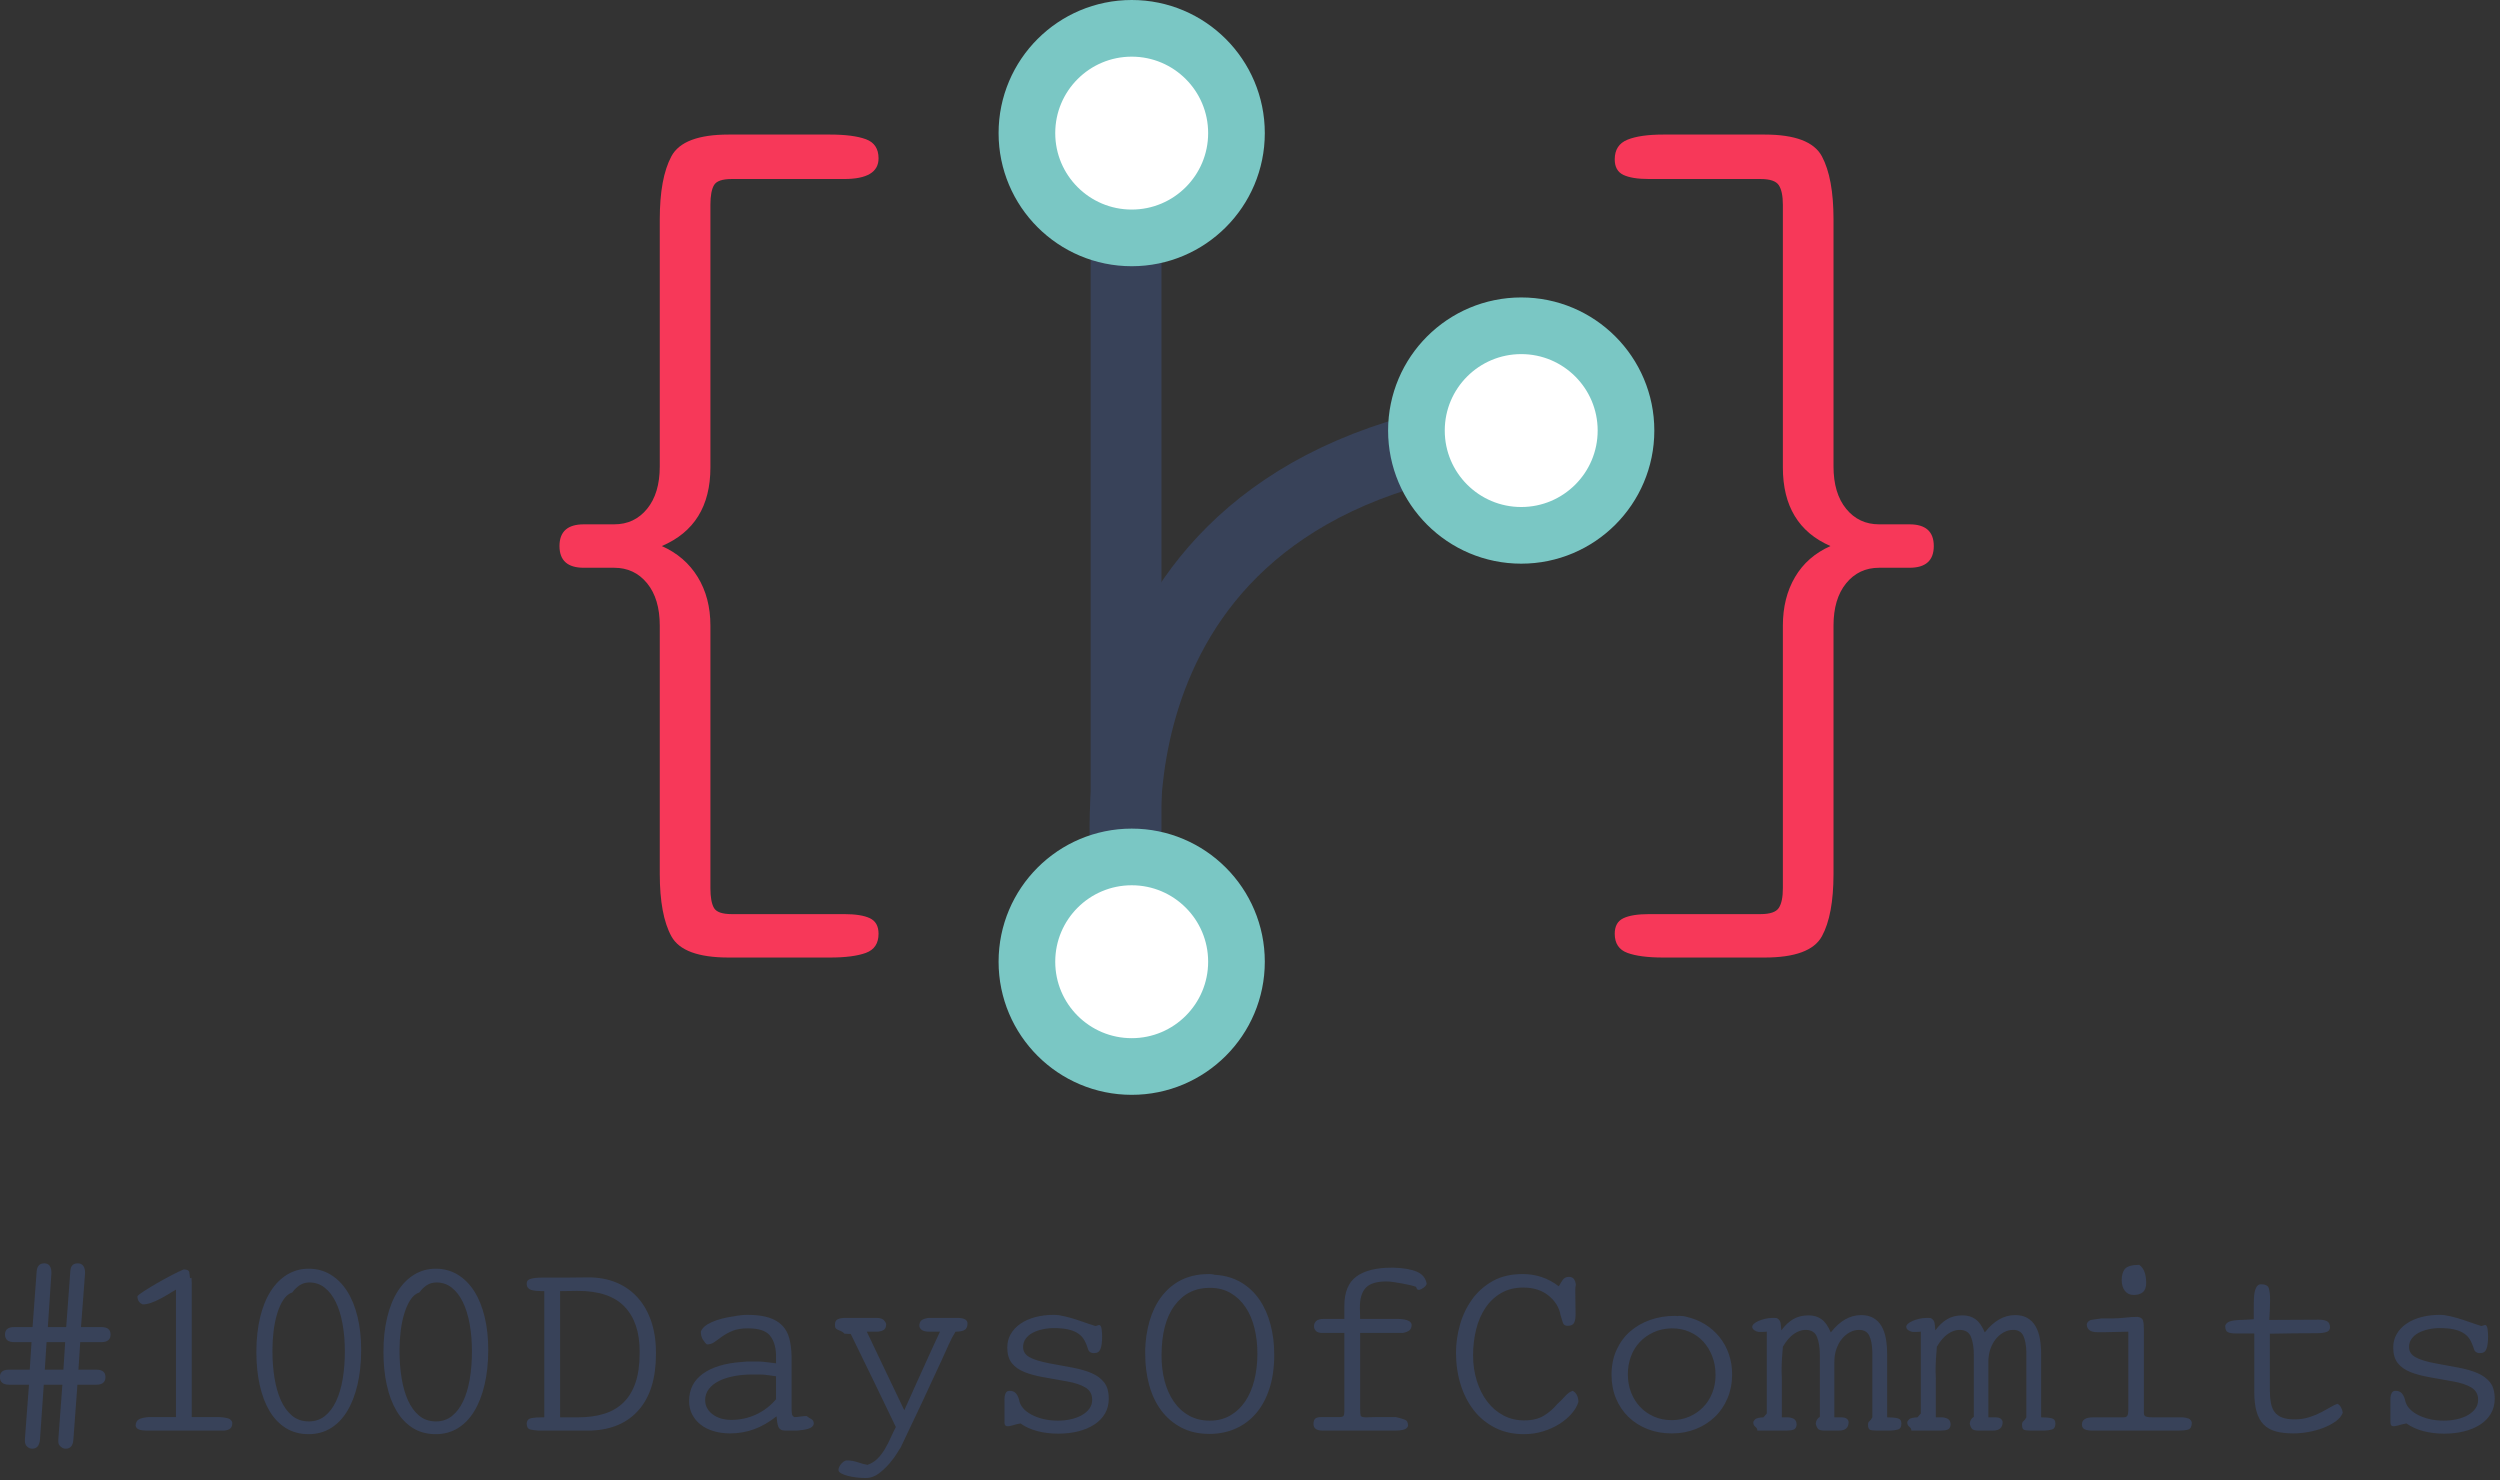 <?xml version="1.0" encoding="UTF-8" standalone="no"?>
<svg width="353px" height="209px" viewBox="0 0 353 209" version="1.1" xmlns="http://www.w3.org/2000/svg" xmlns:xlink="http://www.w3.org/1999/xlink">
    <rect x="0" y="0" width="353" height="209" fill="#333333" stroke="none"/>
    <!-- Generator: Sketch 39.1 (31720) - http://www.bohemiancoding.com/sketch -->
    <title>V1-Logo+Text</title>
    <desc>Created with Sketch.</desc>
    <defs></defs>
    <g id="Page1" stroke="none" stroke-width="1" fill="none" fill-rule="evenodd">
        <g id="V1" transform="translate(-25, -47)">
            <g id="V1-Logo+Text" transform="translate(24, 51)">
                <g id="logo" transform="translate(80, 0)">
                    <g id="Group" transform="translate(66, 0)">
                        <path d="M14,9 L14,141.492" id="Path-2" stroke="#384259" stroke-width="10" stroke-linecap="round" stroke-linejoin="round"></path>
                        <path d="M14.107,140.443 L14.107,117.912 C14.107,117.912 6.422,60.754 74.652,56.406" id="Path-3" stroke="#384259" stroke-width="10" stroke-linecap="round" stroke-linejoin="round"></path>
                        <path d="M14.8,146.59 C6.628,146.59 0,139.969 0,131.795 C0,123.621 6.628,117 14.8,117 C22.962,117 29.59,123.621 29.59,131.795 C29.59,139.969 22.962,146.59 14.8,146.59 Z" id="Fill-14" stroke="#7AC7C4" stroke-width="8" fill="#FFFFFF"></path>
                        <path d="M29.59,14.795 C29.59,22.969 22.962,29.59 14.8,29.59 C6.628,29.59 0,22.969 0,14.795 C0,6.621 6.628,0 14.8,0 C22.962,0 29.59,6.621 29.59,14.795" id="Fill-14" stroke="#7AC7C4" stroke-width="8" fill="#FFFFFF"></path>
                        <path d="M84.59,56.795 C84.59,64.969 77.962,71.59 69.8,71.59 C61.628,71.59 55,64.969 55,56.795 C55,48.621 61.628,42 69.8,42 C77.962,42 84.59,48.621 84.59,56.795" id="Fill-14" stroke="#7AC7C4" stroke-width="8" fill="#FFFFFF"></path>
                    </g>
                    <path d="M172.741,24.927 C172.741,23.662 172.551,22.737 172.169,22.153 C171.788,21.569 170.93,21.277 169.595,21.277 L153.863,21.277 C152.242,21.277 151.026,21.083 150.216,20.693 C149.405,20.304 149,19.574 149,18.504 C149,17.141 149.596,16.217 150.788,15.73 C151.98,15.243 153.672,15 155.865,15 L170.167,15 C174.458,15 177.151,16.022 178.248,18.066 C179.344,20.109 179.892,23.078 179.892,26.971 L179.892,61.861 C179.892,64.392 180.488,66.387 181.68,67.847 C182.872,69.306 184.421,70.036 186.328,70.036 L190.619,70.036 C192.907,70.036 194.051,71.058 194.051,73.102 C194.051,75.146 192.907,76.168 190.619,76.168 L186.328,76.168 C184.421,76.168 182.872,76.898 181.68,78.357 C180.488,79.817 179.892,81.812 179.892,84.343 L179.892,119.379 C179.892,123.272 179.344,126.216 178.248,128.211 C177.151,130.206 174.458,131.204 170.167,131.204 L155.865,131.204 C153.672,131.204 151.98,130.985 150.788,130.547 C149.596,130.109 149,129.209 149,127.846 C149,126.776 149.405,126.046 150.216,125.657 C151.026,125.267 152.242,125.073 153.863,125.073 L169.595,125.073 C170.93,125.073 171.788,124.781 172.169,124.197 C172.551,123.613 172.741,122.688 172.741,121.423 L172.741,84.343 C172.741,81.715 173.313,79.428 174.458,77.482 C175.602,75.535 177.27,74.075 179.463,73.102 C174.982,71.156 172.741,67.457 172.741,62.007 L172.741,24.927 Z" id="}" fill="#F73859"></path>
                    <path d="M21.31,121.423 C21.31,122.688 21.477,123.613 21.811,124.197 C22.144,124.781 22.979,125.073 24.313,125.073 L40.189,125.073 C41.81,125.073 43.025,125.267 43.836,125.657 C44.646,126.046 45.051,126.776 45.051,127.846 C45.051,129.209 44.456,130.109 43.264,130.547 C42.072,130.985 40.379,131.204 38.186,131.204 L23.884,131.204 C19.594,131.204 16.9,130.206 15.804,128.211 C14.707,126.216 14.159,123.272 14.159,119.379 L14.159,84.343 C14.159,81.812 13.563,79.817 12.371,78.357 C11.179,76.898 9.63,76.168 7.723,76.168 L3.432,76.168 C1.144,76.168 0,75.146 0,73.102 C0,71.058 1.144,70.036 3.432,70.036 L7.723,70.036 C9.63,70.036 11.179,69.306 12.371,67.847 C13.563,66.387 14.159,64.392 14.159,61.861 L14.159,26.971 C14.159,23.078 14.707,20.109 15.804,18.066 C16.9,16.022 19.594,15 23.884,15 L38.186,15 C40.379,15 42.072,15.219 43.264,15.657 C44.456,16.095 45.051,16.995 45.051,18.358 C45.051,20.304 43.431,21.277 40.189,21.277 L24.313,21.277 C22.979,21.277 22.144,21.569 21.811,22.153 C21.477,22.737 21.31,23.662 21.31,24.927 L21.31,62.007 C21.31,67.457 19.022,71.156 14.445,73.102 C16.638,74.075 18.33,75.535 19.522,77.482 C20.714,79.428 21.31,81.715 21.31,84.343 L21.31,121.423 Z" id="{" fill="#F73859"></path>
                </g>
                <path d="M9.808,191.52 L9.232,199.296 L9.232,199.584 C9.232,199.848 9.346,200.076 9.574,200.268 C9.802,200.46 10.036,200.556 10.276,200.556 C10.924,200.556 11.284,200.148 11.356,199.332 C11.452,198.012 11.548,196.71 11.644,195.426 C11.74,194.142 11.836,192.84 11.932,191.52 L14.596,191.52 C15.46,191.52 15.892,191.16 15.892,190.44 C15.892,189.744 15.46,189.396 14.596,189.396 L12.076,189.396 C12.124,188.676 12.166,188.028 12.202,187.452 C12.238,186.876 12.28,186.228 12.328,185.508 L15.316,185.508 C16.18,185.508 16.612,185.148 16.612,184.428 C16.612,183.732 16.18,183.384 15.316,183.384 L12.436,183.384 L13.012,175.752 C13.012,174.84 12.664,174.384 11.968,174.384 C11.296,174.384 10.948,174.78 10.924,175.572 C10.828,176.892 10.732,178.194 10.636,179.478 C10.54,180.762 10.444,182.064 10.348,183.384 L7.756,183.384 L8.26,175.752 C8.26,174.84 7.924,174.384 7.252,174.384 C6.58,174.384 6.22,174.78 6.172,175.572 C6.076,176.892 5.98,178.194 5.884,179.478 C5.788,180.762 5.692,182.064 5.596,183.384 L3.004,183.384 C2.14,183.384 1.708,183.732 1.708,184.428 C1.708,185.148 2.14,185.508 3.004,185.508 L5.452,185.508 C5.404,186.228 5.362,186.876 5.326,187.452 C5.29,188.028 5.248,188.676 5.2,189.396 L2.284,189.396 C1.42,189.396 0.988,189.744 0.988,190.44 C0.988,191.16 1.42,191.52 2.284,191.52 L5.092,191.52 L4.516,199.188 L4.516,199.476 C4.516,199.788 4.618,200.046 4.822,200.25 C5.026,200.454 5.272,200.556 5.56,200.556 C6.184,200.556 6.544,200.148 6.64,199.332 C6.736,198.012 6.826,196.71 6.91,195.426 C6.994,194.142 7.084,192.84 7.18,191.52 L9.808,191.52 Z M7.576,185.508 L10.204,185.508 C10.156,186.228 10.114,186.876 10.078,187.452 C10.042,188.028 10,188.676 9.952,189.396 L7.324,189.396 C7.372,188.676 7.414,188.028 7.45,187.452 C7.486,186.876 7.528,186.228 7.576,185.508 L7.576,185.508 Z M28.04,176.436 C27.992,176.436 27.956,176.442 27.932,176.454 C27.908,176.466 27.872,176.472 27.824,176.472 C27.8,176.136 27.764,175.848 27.716,175.608 C27.668,175.368 27.404,175.248 26.924,175.248 C26.516,175.416 25.964,175.68 25.268,176.04 C24.572,176.4 23.882,176.778 23.198,177.174 C22.514,177.57 21.902,177.942 21.362,178.29 C20.822,178.638 20.504,178.884 20.408,179.028 C20.408,179.604 20.66,179.988 21.164,180.18 C21.524,180.18 21.908,180.108 22.316,179.964 C22.724,179.82 23.126,179.646 23.522,179.442 C23.918,179.238 24.314,179.016 24.71,178.776 C25.106,178.536 25.484,178.308 25.844,178.092 L25.844,196.092 L21.992,196.092 C21.368,196.14 20.906,196.248 20.606,196.416 C20.306,196.584 20.156,196.884 20.156,197.316 C20.204,197.58 20.366,197.76 20.642,197.856 C20.918,197.952 21.26,198 21.668,198 L32.684,198 C33.092,197.952 33.38,197.844 33.548,197.676 C33.716,197.508 33.8,197.244 33.8,196.884 C33.728,196.572 33.53,196.368 33.206,196.272 C32.882,196.176 32.48,196.116 32,196.092 L28.076,196.092 L28.076,178.056 L28.076,177.246 C28.076,176.97 28.064,176.7 28.04,176.436 L28.04,176.436 Z M51.996,186.588 C51.996,184.908 51.828,183.366 51.492,181.962 C51.156,180.558 50.67,179.352 50.034,178.344 C49.398,177.336 48.618,176.55 47.694,175.986 C46.77,175.422 45.732,175.14 44.58,175.14 C43.476,175.14 42.468,175.416 41.556,175.968 C40.644,176.52 39.864,177.306 39.216,178.326 C38.568,179.346 38.07,180.582 37.722,182.034 C37.374,183.486 37.2,185.112 37.2,186.912 C37.2,188.592 37.356,190.14 37.668,191.556 C37.98,192.972 38.442,194.196 39.054,195.228 C39.666,196.26 40.434,197.064 41.358,197.64 C42.282,198.216 43.356,198.504 44.58,198.504 C45.732,198.504 46.764,198.228 47.676,197.676 C48.588,197.124 49.362,196.332 49.998,195.3 C50.634,194.268 51.126,193.014 51.474,191.538 C51.822,190.062 51.996,188.412 51.996,186.588 L51.996,186.588 Z M44.688,177.084 C45.504,177.084 46.224,177.33 46.848,177.822 C47.472,178.314 47.994,178.992 48.414,179.856 C48.834,180.72 49.152,181.746 49.368,182.934 C49.584,184.122 49.692,185.412 49.692,186.804 L49.692,186.84 C49.692,188.232 49.59,189.528 49.386,190.728 C49.182,191.928 48.87,192.972 48.45,193.86 C48.03,194.748 47.502,195.444 46.866,195.948 C46.23,196.452 45.48,196.704 44.616,196.704 C43.68,196.704 42.888,196.434 42.24,195.894 C41.592,195.354 41.064,194.628 40.656,193.716 C40.248,192.804 39.948,191.748 39.756,190.548 C39.564,189.348 39.468,188.088 39.468,186.768 L39.468,186.588 C39.468,185.724 39.522,184.848 39.63,183.96 C39.738,183.072 39.906,182.25 40.134,181.494 C40.362,180.738 40.65,180.09 40.998,179.55 C41.346,179.01 41.772,178.656 42.276,178.488 C42.588,178.056 42.942,177.714 43.338,177.462 C43.734,177.21 44.184,177.084 44.688,177.084 L44.688,177.084 Z M69.94,186.588 C69.94,184.908 69.772,183.366 69.436,181.962 C69.1,180.558 68.614,179.352 67.978,178.344 C67.342,177.336 66.562,176.55 65.638,175.986 C64.714,175.422 63.676,175.14 62.524,175.14 C61.42,175.14 60.412,175.416 59.5,175.968 C58.588,176.52 57.808,177.306 57.16,178.326 C56.512,179.346 56.014,180.582 55.666,182.034 C55.318,183.486 55.144,185.112 55.144,186.912 C55.144,188.592 55.3,190.14 55.612,191.556 C55.924,192.972 56.386,194.196 56.998,195.228 C57.61,196.26 58.378,197.064 59.302,197.64 C60.226,198.216 61.3,198.504 62.524,198.504 C63.676,198.504 64.708,198.228 65.62,197.676 C66.532,197.124 67.306,196.332 67.942,195.3 C68.578,194.268 69.07,193.014 69.418,191.538 C69.766,190.062 69.94,188.412 69.94,186.588 L69.94,186.588 Z M62.632,177.084 C63.448,177.084 64.168,177.33 64.792,177.822 C65.416,178.314 65.938,178.992 66.358,179.856 C66.778,180.72 67.096,181.746 67.312,182.934 C67.528,184.122 67.636,185.412 67.636,186.804 L67.636,186.84 C67.636,188.232 67.534,189.528 67.33,190.728 C67.126,191.928 66.814,192.972 66.394,193.86 C65.974,194.748 65.446,195.444 64.81,195.948 C64.174,196.452 63.424,196.704 62.56,196.704 C61.624,196.704 60.832,196.434 60.184,195.894 C59.536,195.354 59.008,194.628 58.6,193.716 C58.192,192.804 57.892,191.748 57.7,190.548 C57.508,189.348 57.412,188.088 57.412,186.768 L57.412,186.588 C57.412,185.724 57.466,184.848 57.574,183.96 C57.682,183.072 57.85,182.25 58.078,181.494 C58.306,180.738 58.594,180.09 58.942,179.55 C59.29,179.01 59.716,178.656 60.22,178.488 C60.532,178.056 60.886,177.714 61.282,177.462 C61.678,177.21 62.128,177.084 62.632,177.084 L62.632,177.084 Z M77.852,178.308 L77.852,196.128 L77.456,196.128 C76.904,196.128 76.43,196.164 76.034,196.236 C75.638,196.308 75.416,196.548 75.368,196.956 C75.368,197.46 75.53,197.754 75.854,197.838 C76.178,197.922 76.58,197.976 77.06,198 L84.476,198 C87.38,197.88 89.63,196.896 91.226,195.048 C92.822,193.2 93.62,190.584 93.62,187.2 L93.62,186.948 C93.62,185.34 93.398,183.882 92.954,182.574 C92.51,181.266 91.874,180.15 91.046,179.226 C90.218,178.302 89.216,177.594 88.04,177.102 C86.864,176.61 85.544,176.364 84.08,176.364 C83.528,176.364 82.988,176.37 82.46,176.382 C81.932,176.394 81.392,176.4 80.84,176.4 L77.492,176.4 C76.868,176.4 76.358,176.454 75.962,176.562 C75.566,176.67 75.368,176.892 75.368,177.228 C75.368,177.492 75.428,177.696 75.548,177.84 C75.668,177.984 75.83,178.086 76.034,178.146 C76.238,178.205 76.472,178.247 76.736,178.272 C77,178.297 77.276,178.309 77.564,178.308 L77.852,178.308 Z M91.316,186.768 L91.316,187.092 C91.316,188.7 91.124,190.074 90.74,191.214 C90.356,192.354 89.792,193.29 89.048,194.022 C88.304,194.754 87.392,195.288 86.312,195.624 C85.232,195.96 83.996,196.128 82.604,196.128 L80.084,196.128 L80.084,178.308 C80.492,178.307 80.906,178.301 81.326,178.29 C81.746,178.279 82.16,178.273 82.568,178.272 C85.568,178.272 87.776,179.016 89.192,180.504 C90.608,181.992 91.316,184.08 91.316,186.768 L91.316,186.768 Z M99.956,184.032 C99.956,184.464 100.052,184.836 100.244,185.148 C100.436,185.46 100.628,185.688 100.82,185.832 C101.228,185.832 101.594,185.712 101.918,185.472 C102.242,185.232 102.608,184.968 103.016,184.68 C103.424,184.392 103.904,184.134 104.456,183.906 C105.008,183.678 105.716,183.564 106.58,183.564 L106.616,183.564 C108.104,183.564 109.124,183.888 109.676,184.536 C110.228,185.184 110.528,186.084 110.576,187.236 L110.576,188.496 C110.096,188.448 109.64,188.394 109.208,188.334 C108.776,188.274 108.356,188.244 107.948,188.244 L106.472,188.244 C106.352,188.268 106.22,188.28 106.076,188.28 C105.932,188.28 105.8,188.292 105.68,188.316 C103.352,188.484 101.54,189.036 100.244,189.972 C98.948,190.908 98.3,192.192 98.3,193.824 C98.3,194.544 98.45,195.186 98.75,195.75 C99.05,196.314 99.458,196.794 99.974,197.19 C100.49,197.586 101.102,197.886 101.81,198.09 C102.518,198.294 103.268,198.396 104.06,198.396 C105.284,198.396 106.43,198.198 107.498,197.802 C108.566,197.406 109.616,196.8 110.648,195.984 C110.672,196.272 110.702,196.542 110.738,196.794 C110.774,197.046 110.828,197.262 110.9,197.442 C110.972,197.622 111.086,197.76 111.242,197.856 C111.398,197.952 111.608,198 111.872,198 L113.564,198 C114.212,197.952 114.746,197.862 115.166,197.73 C115.586,197.598 115.832,197.376 115.904,197.064 C115.904,196.728 115.802,196.506 115.598,196.398 C115.394,196.29 115.16,196.14 114.896,195.948 C114.608,195.948 114.308,195.972 113.996,196.02 C113.684,196.068 113.408,196.092 113.168,196.092 C112.976,195.996 112.862,195.858 112.826,195.678 C112.79,195.498 112.772,195.24 112.772,194.904 L112.772,187.488 C112.748,186.528 112.64,185.688 112.448,184.968 C112.256,184.248 111.92,183.642 111.44,183.15 C110.96,182.658 110.324,182.286 109.532,182.034 C108.74,181.782 107.732,181.656 106.508,181.656 C106.268,181.656 105.974,181.674 105.626,181.71 C105.278,181.746 104.936,181.8 104.6,181.872 L104.564,181.872 C103.364,182.04 102.344,182.31 101.504,182.682 C100.664,183.054 100.148,183.504 99.956,184.032 L99.956,184.032 Z M110.576,190.332 L110.576,193.572 C109.784,194.508 108.842,195.228 107.75,195.732 C106.658,196.236 105.5,196.488 104.276,196.488 C103.196,196.488 102.308,196.224 101.612,195.696 C100.916,195.168 100.568,194.496 100.568,193.68 C100.568,193.104 100.742,192.588 101.09,192.132 C101.438,191.676 101.912,191.298 102.512,190.998 C103.112,190.698 103.814,190.47 104.618,190.314 C105.422,190.158 106.292,190.08 107.228,190.08 L108.236,190.08 C108.644,190.08 109.046,190.11 109.442,190.17 C109.838,190.23 110.216,190.284 110.576,190.332 L110.576,190.332 Z M127.496,197.496 C127.232,198 126.98,198.522 126.74,199.062 C126.5,199.602 126.23,200.124 125.93,200.628 C125.63,201.132 125.282,201.582 124.886,201.978 C124.49,202.374 124.004,202.668 123.428,202.86 L123.428,202.824 C123.092,202.776 122.666,202.662 122.15,202.482 C121.634,202.302 121.112,202.212 120.584,202.212 C120.344,202.212 120.086,202.362 119.81,202.662 C119.534,202.962 119.396,203.268 119.396,203.58 C119.396,203.748 119.528,203.904 119.792,204.048 C120.056,204.192 120.38,204.312 120.764,204.408 C121.148,204.504 121.562,204.576 122.006,204.624 C122.45,204.672 122.864,204.696 123.248,204.696 C123.92,204.696 124.544,204.474 125.12,204.03 C125.696,203.586 126.206,203.1 126.65,202.572 C127.094,202.044 127.448,201.558 127.712,201.114 C127.976,200.67 128.12,200.448 128.144,200.448 C129.08,198.504 130.04,196.482 131.024,194.382 C132.008,192.282 132.992,190.164 133.976,188.028 C134.384,187.14 134.726,186.384 135.002,185.76 C135.278,185.136 135.584,184.56 135.92,184.032 C136.52,184.032 136.952,183.948 137.216,183.78 C137.48,183.612 137.612,183.312 137.612,182.88 C137.612,182.4 137.204,182.136 136.388,182.088 L132.104,182.088 C131.624,182.16 131.288,182.28 131.096,182.448 C130.904,182.616 130.808,182.88 130.808,183.24 C130.904,183.768 131.372,184.032 132.212,184.032 L133.724,184.032 C132.884,185.832 132.038,187.68 131.186,189.576 C130.334,191.472 129.5,193.32 128.684,195.12 C127.82,193.32 126.95,191.502 126.074,189.666 C125.198,187.83 124.304,185.952 123.392,184.032 L124.76,184.032 C125.144,184.032 125.468,183.96 125.732,183.816 C125.996,183.672 126.128,183.384 126.128,182.952 C126.08,182.76 125.966,182.574 125.786,182.394 C125.606,182.214 125.3,182.112 124.868,182.088 L120.404,182.088 C119.948,182.088 119.582,182.148 119.306,182.268 C119.03,182.388 118.892,182.652 118.892,183.06 C118.892,183.3 118.928,183.462 119,183.546 C119.072,183.63 119.168,183.702 119.288,183.762 C119.408,183.822 119.552,183.882 119.72,183.942 C119.888,184.002 120.068,184.128 120.26,184.32 L120.476,184.32 C120.596,184.344 120.812,184.356 121.124,184.356 C122.204,186.54 123.272,188.73 124.328,190.926 C125.384,193.122 126.44,195.312 127.496,197.496 L127.496,197.496 Z M155.216,193.644 C155.216,194.124 155.084,194.544 154.82,194.904 C154.556,195.264 154.202,195.57 153.758,195.822 C153.314,196.074 152.798,196.266 152.21,196.398 C151.622,196.53 151.004,196.596 150.356,196.596 C149.66,196.596 149,196.524 148.376,196.38 C147.752,196.236 147.188,196.032 146.684,195.768 C146.18,195.504 145.772,195.192 145.46,194.832 C145.148,194.472 144.956,194.064 144.884,193.608 C144.764,193.2 144.602,192.894 144.398,192.69 C144.194,192.486 143.912,192.384 143.552,192.384 C143.288,192.384 143.102,192.498 142.994,192.726 C142.886,192.954 142.832,193.248 142.832,193.608 L142.832,196.704 L142.832,196.776 C142.832,197.064 142.892,197.244 143.012,197.316 C143.132,197.388 143.294,197.406 143.498,197.37 C143.702,197.334 143.942,197.274 144.218,197.19 C144.494,197.106 144.788,197.04 145.1,196.992 C145.772,197.472 146.564,197.832 147.476,198.072 C148.388,198.312 149.372,198.432 150.428,198.432 C151.436,198.432 152.372,198.324 153.236,198.108 C154.1,197.892 154.856,197.574 155.504,197.154 C156.152,196.734 156.656,196.218 157.016,195.606 C157.376,194.994 157.556,194.292 157.556,193.5 C157.556,192.516 157.34,191.748 156.908,191.196 C156.476,190.644 155.882,190.206 155.126,189.882 C154.37,189.558 153.476,189.3 152.444,189.108 C151.412,188.916 150.308,188.712 149.132,188.496 C147.884,188.256 146.96,187.968 146.36,187.632 C145.76,187.296 145.46,186.816 145.46,186.192 C145.46,185.76 145.58,185.376 145.82,185.04 C146.06,184.704 146.378,184.428 146.774,184.212 C147.17,183.996 147.632,183.828 148.16,183.708 C148.688,183.588 149.24,183.528 149.816,183.528 C150.56,183.528 151.19,183.582 151.706,183.69 C152.222,183.798 152.66,183.954 153.02,184.158 C153.38,184.362 153.668,184.608 153.884,184.896 C154.1,185.184 154.28,185.52 154.424,185.904 C154.496,186.144 154.58,186.384 154.676,186.624 C154.772,186.864 154.988,187.008 155.324,187.056 L155.54,187.056 C155.948,187.056 156.23,186.864 156.386,186.48 C156.542,186.096 156.62,185.496 156.62,184.68 C156.62,184.56 156.614,184.404 156.602,184.212 C156.59,184.02 156.572,183.834 156.548,183.654 C156.524,183.474 156.476,183.33 156.404,183.222 C156.332,183.114 156.248,183.072 156.152,183.096 L155.684,183.24 C155.492,183.192 155.162,183.084 154.694,182.916 C154.226,182.748 153.704,182.568 153.128,182.376 C152.552,182.184 151.964,182.016 151.364,181.872 C150.764,181.728 150.248,181.656 149.816,181.656 C148.856,181.656 147.974,181.764 147.17,181.98 C146.366,182.196 145.67,182.508 145.082,182.916 C144.494,183.324 144.038,183.81 143.714,184.374 C143.39,184.938 143.228,185.568 143.228,186.264 C143.228,187.2 143.444,187.938 143.876,188.478 C144.308,189.018 144.902,189.438 145.658,189.738 C146.414,190.038 147.302,190.278 148.322,190.458 C149.342,190.638 150.452,190.836 151.652,191.052 C152.756,191.244 153.626,191.532 154.262,191.916 C154.898,192.3 155.216,192.876 155.216,193.644 L155.216,193.644 Z M162.74,185.76 L162.74,185.976 C162.716,186.144 162.704,186.3 162.704,186.444 L162.704,186.876 L162.704,187.2 C162.704,188.736 162.89,190.188 163.262,191.556 C163.634,192.924 164.198,194.118 164.954,195.138 C165.71,196.158 166.658,196.968 167.798,197.568 C168.938,198.168 170.264,198.468 171.776,198.468 C173.12,198.468 174.356,198.216 175.484,197.712 C176.612,197.208 177.578,196.482 178.382,195.534 C179.186,194.586 179.81,193.422 180.254,192.042 C180.698,190.662 180.92,189.096 180.92,187.344 L180.92,187.236 C180.92,185.748 180.746,184.344 180.398,183.024 C180.05,181.704 179.534,180.54 178.85,179.532 C178.166,178.524 177.302,177.708 176.258,177.084 C175.214,176.46 173.996,176.1 172.604,176.004 L172.496,176.004 C172.352,175.956 172.214,175.926 172.082,175.914 C171.95,175.903 171.812,175.897 171.668,175.896 C169.124,175.896 167.066,176.76 165.494,178.488 C163.922,180.216 163.004,182.64 162.74,185.76 L162.74,185.76 Z M165.008,187.416 C165.008,184.344 165.626,181.98 166.862,180.324 C168.098,178.668 169.748,177.84 171.812,177.84 C172.94,177.84 173.924,178.086 174.764,178.578 C175.604,179.07 176.306,179.736 176.87,180.576 C177.434,181.416 177.854,182.4 178.13,183.528 C178.406,184.656 178.544,185.856 178.544,187.128 L178.544,187.164 C178.544,188.484 178.4,189.72 178.112,190.872 C177.824,192.024 177.398,193.02 176.834,193.86 C176.27,194.7 175.568,195.366 174.728,195.858 C173.888,196.35 172.916,196.596 171.812,196.596 C170.708,196.596 169.73,196.356 168.878,195.876 C168.026,195.396 167.312,194.736 166.736,193.896 C166.16,193.056 165.728,192.084 165.44,190.98 C165.152,189.876 165.008,188.688 165.008,187.416 L165.008,187.416 Z M200.936,177.696 C200.984,177.791 201.026,177.887 201.062,177.984 C201.098,178.08 201.212,178.128 201.404,178.128 C201.596,178.08 201.806,177.972 202.034,177.804 C202.262,177.636 202.4,177.456 202.448,177.264 C202.304,176.472 201.848,175.908 201.08,175.572 C200.312,175.236 199.232,175.044 197.84,174.996 L197.516,174.996 C195.332,174.996 193.67,175.41 192.53,176.238 C191.39,177.066 190.82,178.464 190.82,180.432 L190.82,182.232 L187.904,182.232 C187.424,182.232 187.076,182.328 186.86,182.52 C186.644,182.712 186.536,182.964 186.536,183.276 C186.536,183.516 186.626,183.732 186.806,183.924 C186.986,184.116 187.292,184.212 187.724,184.212 L190.82,184.212 L190.82,194.904 L190.82,195.336 C190.82,195.6 190.784,195.792 190.712,195.912 C190.64,196.032 190.436,196.092 190.1,196.092 L187.58,196.092 C187.172,196.092 186.884,196.164 186.716,196.308 C186.548,196.452 186.464,196.704 186.464,197.064 C186.464,197.688 186.896,198 187.76,198 L198.092,198 C198.524,198 198.902,197.952 199.226,197.856 C199.55,197.76 199.748,197.58 199.82,197.316 C199.82,196.86 199.664,196.572 199.352,196.452 C199.04,196.332 198.62,196.212 198.092,196.092 L195.14,196.092 C194.924,196.092 194.714,196.098 194.51,196.11 C194.306,196.122 194.108,196.128 193.916,196.128 C193.436,196.128 193.172,196.044 193.124,195.876 C193.076,195.708 193.052,195.384 193.052,194.904 L193.052,184.212 L199.064,184.212 C199.472,184.14 199.784,184.02 200,183.852 C200.216,183.684 200.324,183.408 200.324,183.024 C200.276,182.808 200.156,182.646 199.964,182.538 C199.772,182.43 199.538,182.352 199.262,182.304 C198.986,182.256 198.686,182.232 198.362,182.232 L197.408,182.232 L193.052,182.232 C193.052,181.968 193.046,181.692 193.034,181.404 C193.022,181.116 193.016,180.84 193.016,180.576 C193.016,179.328 193.298,178.41 193.862,177.822 C194.426,177.234 195.392,176.94 196.76,176.94 C197.048,176.94 197.39,176.97 197.786,177.03 C198.182,177.09 198.584,177.156 198.992,177.228 C199.4,177.3 199.778,177.378 200.126,177.462 C200.474,177.546 200.744,177.624 200.936,177.696 L200.936,177.696 Z M206.588,186.984 C206.588,188.592 206.804,190.092 207.236,191.484 C207.668,192.876 208.292,194.094 209.108,195.138 C209.924,196.182 210.926,197.004 212.114,197.604 C213.302,198.204 214.652,198.504 216.164,198.504 C217.124,198.504 218.03,198.372 218.882,198.108 C219.734,197.844 220.502,197.496 221.186,197.064 C221.87,196.632 222.446,196.146 222.914,195.606 C223.382,195.066 223.7,194.52 223.868,193.968 C223.868,193.224 223.604,192.696 223.076,192.384 C222.716,192.48 222.35,192.738 221.978,193.158 C221.606,193.578 221.252,193.932 220.916,194.22 C220.364,194.892 219.722,195.45 218.99,195.894 C218.258,196.338 217.34,196.56 216.236,196.56 L216.2,196.56 C215.12,196.56 214.136,196.32 213.248,195.84 C212.36,195.36 211.604,194.706 210.98,193.878 C210.356,193.05 209.87,192.078 209.522,190.962 C209.174,189.846 209,188.652 209,187.38 C209,186.084 209.144,184.86 209.432,183.708 C209.72,182.556 210.158,181.542 210.746,180.666 C211.334,179.79 212.072,179.094 212.96,178.578 C213.848,178.062 214.892,177.804 216.092,177.804 C217.532,177.804 218.72,178.182 219.656,178.938 C220.592,179.694 221.156,180.612 221.348,181.692 C221.468,182.1 221.576,182.454 221.672,182.754 C221.768,183.054 221.996,183.204 222.356,183.204 C222.812,183.204 223.112,183.066 223.256,182.79 C223.4,182.514 223.472,182.124 223.472,181.62 L223.472,181.512 C223.472,181.032 223.466,180.564 223.454,180.108 C223.442,179.652 223.436,179.184 223.436,178.704 L223.436,178.056 C223.435,177.84 223.459,177.624 223.508,177.408 C223.436,176.664 223.112,176.292 222.536,176.292 C222.128,176.292 221.816,176.46 221.6,176.796 C221.384,177.132 221.216,177.408 221.096,177.624 C219.608,176.472 217.904,175.896 215.984,175.896 C214.352,175.896 212.948,176.226 211.772,176.886 C210.596,177.546 209.624,178.41 208.856,179.478 C208.088,180.546 207.518,181.74 207.146,183.06 C206.774,184.38 206.588,185.688 206.588,186.984 L206.588,186.984 Z M228.548,190.116 C228.548,191.34 228.758,192.456 229.178,193.464 C229.598,194.472 230.186,195.342 230.942,196.074 C231.698,196.806 232.592,197.376 233.624,197.784 C234.656,198.192 235.784,198.396 237.008,198.396 L237.116,198.396 C238.292,198.396 239.396,198.192 240.428,197.784 C241.46,197.376 242.36,196.806 243.128,196.074 C243.896,195.342 244.496,194.46 244.928,193.428 C245.36,192.396 245.576,191.268 245.576,190.044 C245.576,189.036 245.42,188.082 245.108,187.182 C244.796,186.282 244.352,185.478 243.776,184.77 C243.2,184.062 242.522,183.468 241.742,182.988 C240.962,182.508 240.104,182.16 239.168,181.944 C238.88,181.848 238.544,181.8 238.16,181.8 L238.088,181.8 C237.992,181.8 237.92,181.812 237.872,181.836 C237.776,181.812 237.644,181.8 237.476,181.8 C236.252,181.8 235.094,181.992 234.002,182.376 C232.91,182.76 231.962,183.306 231.158,184.014 C230.354,184.722 229.718,185.592 229.25,186.624 C228.782,187.656 228.548,188.82 228.548,190.116 L228.548,190.116 Z M230.852,190.044 C230.852,189.156 230.996,188.322 231.284,187.542 C231.572,186.762 231.986,186.084 232.526,185.508 C233.066,184.932 233.714,184.47 234.47,184.122 C235.226,183.774 236.072,183.588 237.008,183.564 L237.08,183.564 C237.968,183.564 238.79,183.726 239.546,184.05 C240.302,184.374 240.95,184.83 241.49,185.418 C242.03,186.006 242.456,186.702 242.768,187.506 C243.08,188.31 243.236,189.192 243.236,190.152 C243.236,191.064 243.08,191.91 242.768,192.69 C242.456,193.47 242.024,194.142 241.472,194.706 C240.92,195.27 240.266,195.714 239.51,196.038 C238.754,196.362 237.932,196.524 237.044,196.524 C236.156,196.524 235.334,196.362 234.578,196.038 C233.822,195.714 233.168,195.264 232.616,194.688 C232.064,194.112 231.632,193.428 231.32,192.636 C231.008,191.844 230.852,190.98 230.852,190.044 L230.852,190.044 Z M251.912,182.124 C251.816,182.1 251.72,182.088 251.624,182.088 L251.3,182.088 C250.94,182.088 250.586,182.13 250.238,182.214 C249.89,182.298 249.578,182.4 249.302,182.52 C249.026,182.64 248.81,182.772 248.654,182.916 C248.498,183.06 248.42,183.204 248.42,183.348 C248.42,183.54 248.522,183.702 248.726,183.834 C248.93,183.966 249.128,184.044 249.32,184.068 L249.896,184.068 C250.088,184.068 250.28,184.056 250.472,184.032 L250.472,195.588 C250.4,195.684 250.322,195.774 250.238,195.858 C250.154,195.942 250.076,196.032 250.004,196.128 C249.38,196.152 248.984,196.248 248.816,196.416 C248.648,196.584 248.564,196.728 248.564,196.848 C248.564,197.112 248.66,197.316 248.852,197.46 C249.044,197.604 249.14,197.784 249.14,198 L253.244,198 C253.7,198 254.042,197.952 254.27,197.856 C254.498,197.76 254.636,197.544 254.684,197.208 C254.684,196.848 254.594,196.59 254.414,196.434 C254.234,196.278 253.94,196.176 253.532,196.128 L252.596,196.128 L252.596,190.656 C252.596,190.464 252.59,190.29 252.578,190.134 C252.566,189.978 252.56,189.816 252.56,189.648 C252.56,189.024 252.578,188.418 252.614,187.83 C252.65,187.242 252.692,186.684 252.74,186.156 C253.22,185.34 253.736,184.74 254.288,184.356 C254.84,183.972 255.392,183.78 255.944,183.78 C256.76,183.78 257.3,184.116 257.564,184.788 C257.828,185.46 257.96,186.3 257.96,187.308 L257.96,196.056 C257.768,196.176 257.63,196.314 257.546,196.47 C257.462,196.626 257.408,196.8 257.384,196.992 C257.432,197.28 257.528,197.52 257.672,197.712 C257.816,197.904 258.128,198 258.608,198 L260.66,198 C261.572,198 262.028,197.592 262.028,196.776 C261.956,196.344 261.608,196.128 260.984,196.128 L260.012,196.128 L260.012,188.316 C260.012,187.644 260.108,187.032 260.3,186.48 C260.492,185.928 260.75,185.454 261.074,185.058 C261.398,184.662 261.77,184.35 262.19,184.122 C262.61,183.894 263.048,183.78 263.504,183.78 C264.2,183.78 264.68,184.056 264.944,184.608 C265.208,185.16 265.352,185.916 265.376,186.876 L265.376,196.128 C265.232,196.392 265.094,196.572 264.962,196.668 C264.83,196.764 264.764,196.932 264.764,197.172 C264.764,197.58 264.866,197.82 265.07,197.892 C265.274,197.964 265.58,198 265.988,198 L267.86,198 C268.244,198 268.61,197.952 268.958,197.856 C269.306,197.76 269.48,197.472 269.48,196.992 C269.48,196.584 269.294,196.338 268.922,196.254 C268.55,196.17 268.064,196.128 267.464,196.128 L267.464,187.2 C267.464,186.408 267.404,185.676 267.284,185.004 C267.164,184.332 266.96,183.75 266.672,183.258 C266.384,182.766 266.006,182.382 265.538,182.106 C265.07,181.83 264.488,181.692 263.792,181.692 C262.208,181.692 260.78,182.508 259.508,184.14 C259.148,183.276 258.716,182.658 258.212,182.286 C257.708,181.914 257.096,181.728 256.376,181.728 C255.536,181.728 254.81,181.908 254.198,182.268 C253.586,182.628 253.028,183.156 252.524,183.852 C252.5,183.444 252.464,183.096 252.416,182.808 C252.368,182.52 252.2,182.292 251.912,182.124 L251.912,182.124 Z M273.656,182.124 C273.56,182.1 273.464,182.088 273.368,182.088 L273.044,182.088 C272.684,182.088 272.33,182.13 271.982,182.214 C271.634,182.298 271.322,182.4 271.046,182.52 C270.77,182.64 270.554,182.772 270.398,182.916 C270.242,183.06 270.164,183.204 270.164,183.348 C270.164,183.54 270.266,183.702 270.47,183.834 C270.674,183.966 270.872,184.044 271.064,184.068 L271.64,184.068 C271.832,184.068 272.024,184.056 272.216,184.032 L272.216,195.588 C272.144,195.684 272.066,195.774 271.982,195.858 C271.898,195.942 271.82,196.032 271.748,196.128 C271.124,196.152 270.728,196.248 270.56,196.416 C270.392,196.584 270.308,196.728 270.308,196.848 C270.308,197.112 270.404,197.316 270.596,197.46 C270.788,197.604 270.884,197.784 270.884,198 L274.988,198 C275.444,198 275.786,197.952 276.014,197.856 C276.242,197.76 276.38,197.544 276.428,197.208 C276.428,196.848 276.338,196.59 276.158,196.434 C275.978,196.278 275.684,196.176 275.276,196.128 L274.34,196.128 L274.34,190.656 C274.34,190.464 274.334,190.29 274.322,190.134 C274.31,189.978 274.304,189.816 274.304,189.648 C274.304,189.024 274.322,188.418 274.358,187.83 C274.394,187.242 274.436,186.684 274.484,186.156 C274.964,185.34 275.48,184.74 276.032,184.356 C276.584,183.972 277.136,183.78 277.688,183.78 C278.504,183.78 279.044,184.116 279.308,184.788 C279.572,185.46 279.704,186.3 279.704,187.308 L279.704,196.056 C279.512,196.176 279.374,196.314 279.29,196.47 C279.206,196.626 279.152,196.8 279.128,196.992 C279.176,197.28 279.272,197.52 279.416,197.712 C279.56,197.904 279.872,198 280.352,198 L282.404,198 C283.316,198 283.772,197.592 283.772,196.776 C283.7,196.344 283.352,196.128 282.728,196.128 L281.756,196.128 L281.756,188.316 C281.756,187.644 281.852,187.032 282.044,186.48 C282.236,185.928 282.494,185.454 282.818,185.058 C283.142,184.662 283.514,184.35 283.934,184.122 C284.354,183.894 284.792,183.78 285.248,183.78 C285.944,183.78 286.424,184.056 286.688,184.608 C286.952,185.16 287.096,185.916 287.12,186.876 L287.12,196.128 C286.976,196.392 286.838,196.572 286.706,196.668 C286.574,196.764 286.508,196.932 286.508,197.172 C286.508,197.58 286.61,197.82 286.814,197.892 C287.018,197.964 287.324,198 287.732,198 L289.604,198 C289.988,198 290.354,197.952 290.702,197.856 C291.05,197.76 291.224,197.472 291.224,196.992 C291.224,196.584 291.038,196.338 290.666,196.254 C290.294,196.17 289.808,196.128 289.208,196.128 L289.208,187.2 C289.208,186.408 289.148,185.676 289.028,185.004 C288.908,184.332 288.704,183.75 288.416,183.258 C288.128,182.766 287.75,182.382 287.282,182.106 C286.814,181.83 286.232,181.692 285.536,181.692 C283.952,181.692 282.524,182.508 281.252,184.14 C280.892,183.276 280.46,182.658 279.956,182.286 C279.452,181.914 278.84,181.728 278.12,181.728 C277.28,181.728 276.554,181.908 275.942,182.268 C275.33,182.628 274.772,183.156 274.268,183.852 C274.244,183.444 274.208,183.096 274.16,182.808 C274.112,182.52 273.944,182.292 273.656,182.124 L273.656,182.124 Z M302.816,181.944 C302.288,181.944 301.712,181.98 301.088,182.052 C300.464,182.124 299.84,182.16 299.216,182.16 L297.74,182.16 C297.14,182.232 296.672,182.298 296.336,182.358 C296,182.418 295.772,182.616 295.652,182.952 C295.652,183.72 296.144,184.104 297.128,184.104 L298.316,184.104 C298.868,184.104 299.408,184.092 299.936,184.068 C300.464,184.044 300.992,184.032 301.52,184.032 L301.52,194.688 L301.52,194.976 C301.52,195.288 301.502,195.522 301.466,195.678 C301.43,195.834 301.364,195.948 301.268,196.02 C301.172,196.092 301.034,196.128 300.854,196.128 L300.188,196.128 L296.552,196.128 C295.496,196.128 294.968,196.464 294.968,197.136 C294.968,197.472 295.1,197.7 295.364,197.82 C295.628,197.94 295.964,198 296.372,198 L308.54,198 C309.212,198 309.704,197.946 310.016,197.838 C310.328,197.73 310.484,197.4 310.484,196.848 C310.412,196.584 310.268,196.404 310.052,196.308 C309.836,196.212 309.548,196.152 309.188,196.128 L304.94,196.128 C304.604,196.128 304.352,196.11 304.184,196.074 C304.016,196.038 303.896,195.978 303.824,195.894 C303.752,195.81 303.716,195.678 303.716,195.498 L303.716,194.796 L303.716,183.708 C303.716,183.156 303.674,182.736 303.59,182.448 C303.506,182.16 303.248,181.992 302.816,181.944 L302.816,181.944 Z M303.068,174.6 C302.06,174.6 301.394,174.78 301.07,175.14 C300.746,175.5 300.584,176.04 300.584,176.76 C300.584,177.384 300.734,177.888 301.034,178.272 C301.334,178.656 301.748,178.848 302.276,178.848 C302.828,178.848 303.26,178.716 303.572,178.452 C303.884,178.188 304.04,177.756 304.04,177.156 C304.04,176.556 303.962,176.04 303.806,175.608 C303.65,175.176 303.404,174.84 303.068,174.6 L303.068,174.6 Z M319.232,180.468 L319.232,182.268 C318.728,182.316 318.248,182.346 317.792,182.358 C317.336,182.37 316.928,182.394 316.568,182.43 C316.208,182.466 315.908,182.544 315.668,182.664 C315.428,182.784 315.272,182.964 315.2,183.204 C315.2,183.66 315.314,183.954 315.542,184.086 C315.77,184.218 316.16,184.284 316.712,184.284 L319.304,184.284 L319.304,192.528 C319.304,193.632 319.412,194.562 319.628,195.318 C319.844,196.074 320.174,196.68 320.618,197.136 C321.062,197.592 321.632,197.916 322.328,198.108 C323.024,198.3 323.864,198.396 324.848,198.396 C325.496,198.396 326.192,198.33 326.936,198.198 C327.68,198.066 328.382,197.874 329.042,197.622 C329.702,197.37 330.284,197.064 330.788,196.704 C331.292,196.344 331.628,195.936 331.796,195.48 C331.772,195.24 331.694,194.994 331.562,194.742 C331.43,194.49 331.256,194.316 331.04,194.22 C330.8,194.292 330.488,194.442 330.104,194.67 C329.72,194.898 329.276,195.144 328.772,195.408 C328.268,195.672 327.698,195.906 327.062,196.11 C326.426,196.314 325.736,196.416 324.992,196.416 C324.296,196.416 323.72,196.332 323.264,196.164 C322.808,195.996 322.448,195.738 322.184,195.39 C321.92,195.042 321.74,194.598 321.644,194.058 C321.548,193.518 321.5,192.876 321.5,192.132 L321.5,184.32 C322.628,184.296 323.75,184.278 324.866,184.266 C325.982,184.254 327.104,184.248 328.232,184.248 C328.712,184.248 329.126,184.194 329.474,184.086 C329.822,183.978 329.996,183.756 329.996,183.42 C329.996,183.012 329.864,182.73 329.6,182.574 C329.336,182.418 328.952,182.34 328.448,182.34 C327.272,182.34 326.102,182.346 324.938,182.358 C323.774,182.37 322.604,182.376 321.428,182.376 C321.452,181.896 321.476,181.428 321.5,180.972 C321.524,180.516 321.536,180.048 321.536,179.568 C321.536,178.824 321.476,178.266 321.356,177.894 C321.236,177.522 320.852,177.336 320.204,177.336 C319.964,177.36 319.778,177.474 319.646,177.678 C319.514,177.882 319.418,178.134 319.358,178.434 C319.298,178.734 319.262,179.064 319.25,179.424 C319.238,179.784 319.232,180.132 319.232,180.468 L319.232,180.468 Z M350.912,193.644 C350.912,194.124 350.78,194.544 350.516,194.904 C350.252,195.264 349.898,195.57 349.454,195.822 C349.01,196.074 348.494,196.266 347.906,196.398 C347.318,196.53 346.7,196.596 346.052,196.596 C345.356,196.596 344.696,196.524 344.072,196.38 C343.448,196.236 342.884,196.032 342.38,195.768 C341.876,195.504 341.468,195.192 341.156,194.832 C340.844,194.472 340.652,194.064 340.58,193.608 C340.46,193.2 340.298,192.894 340.094,192.69 C339.89,192.486 339.608,192.384 339.248,192.384 C338.984,192.384 338.798,192.498 338.69,192.726 C338.582,192.954 338.528,193.248 338.528,193.608 L338.528,196.704 L338.528,196.776 C338.528,197.064 338.588,197.244 338.708,197.316 C338.828,197.388 338.99,197.406 339.194,197.37 C339.398,197.334 339.638,197.274 339.914,197.19 C340.19,197.106 340.484,197.04 340.796,196.992 C341.468,197.472 342.26,197.832 343.172,198.072 C344.084,198.312 345.068,198.432 346.124,198.432 C347.132,198.432 348.068,198.324 348.932,198.108 C349.796,197.892 350.552,197.574 351.2,197.154 C351.848,196.734 352.352,196.218 352.712,195.606 C353.072,194.994 353.252,194.292 353.252,193.5 C353.252,192.516 353.036,191.748 352.604,191.196 C352.172,190.644 351.578,190.206 350.822,189.882 C350.066,189.558 349.172,189.3 348.14,189.108 C347.108,188.916 346.004,188.712 344.828,188.496 C343.58,188.256 342.656,187.968 342.056,187.632 C341.456,187.296 341.156,186.816 341.156,186.192 C341.156,185.76 341.276,185.376 341.516,185.04 C341.756,184.704 342.074,184.428 342.47,184.212 C342.866,183.996 343.328,183.828 343.856,183.708 C344.384,183.588 344.936,183.528 345.512,183.528 C346.256,183.528 346.886,183.582 347.402,183.69 C347.918,183.798 348.356,183.954 348.716,184.158 C349.076,184.362 349.364,184.608 349.58,184.896 C349.796,185.184 349.976,185.52 350.12,185.904 C350.192,186.144 350.276,186.384 350.372,186.624 C350.468,186.864 350.684,187.008 351.02,187.056 L351.236,187.056 C351.644,187.056 351.926,186.864 352.082,186.48 C352.238,186.096 352.316,185.496 352.316,184.68 C352.316,184.56 352.31,184.404 352.298,184.212 C352.286,184.02 352.268,183.834 352.244,183.654 C352.22,183.474 352.172,183.33 352.1,183.222 C352.028,183.114 351.944,183.072 351.848,183.096 L351.38,183.24 C351.188,183.192 350.858,183.084 350.39,182.916 C349.922,182.748 349.4,182.568 348.824,182.376 C348.248,182.184 347.66,182.016 347.06,181.872 C346.46,181.728 345.944,181.656 345.512,181.656 C344.552,181.656 343.67,181.764 342.866,181.98 C342.062,182.196 341.366,182.508 340.778,182.916 C340.19,183.324 339.734,183.81 339.41,184.374 C339.086,184.938 338.924,185.568 338.924,186.264 C338.924,187.2 339.14,187.938 339.572,188.478 C340.004,189.018 340.598,189.438 341.354,189.738 C342.11,190.038 342.998,190.278 344.018,190.458 C345.038,190.638 346.148,190.836 347.348,191.052 C348.452,191.244 349.322,191.532 349.958,191.916 C350.594,192.3 350.912,192.876 350.912,193.644 L350.912,193.644 Z" id="Text" fill="#384259"></path>
            </g>
        </g>
    </g>
</svg>